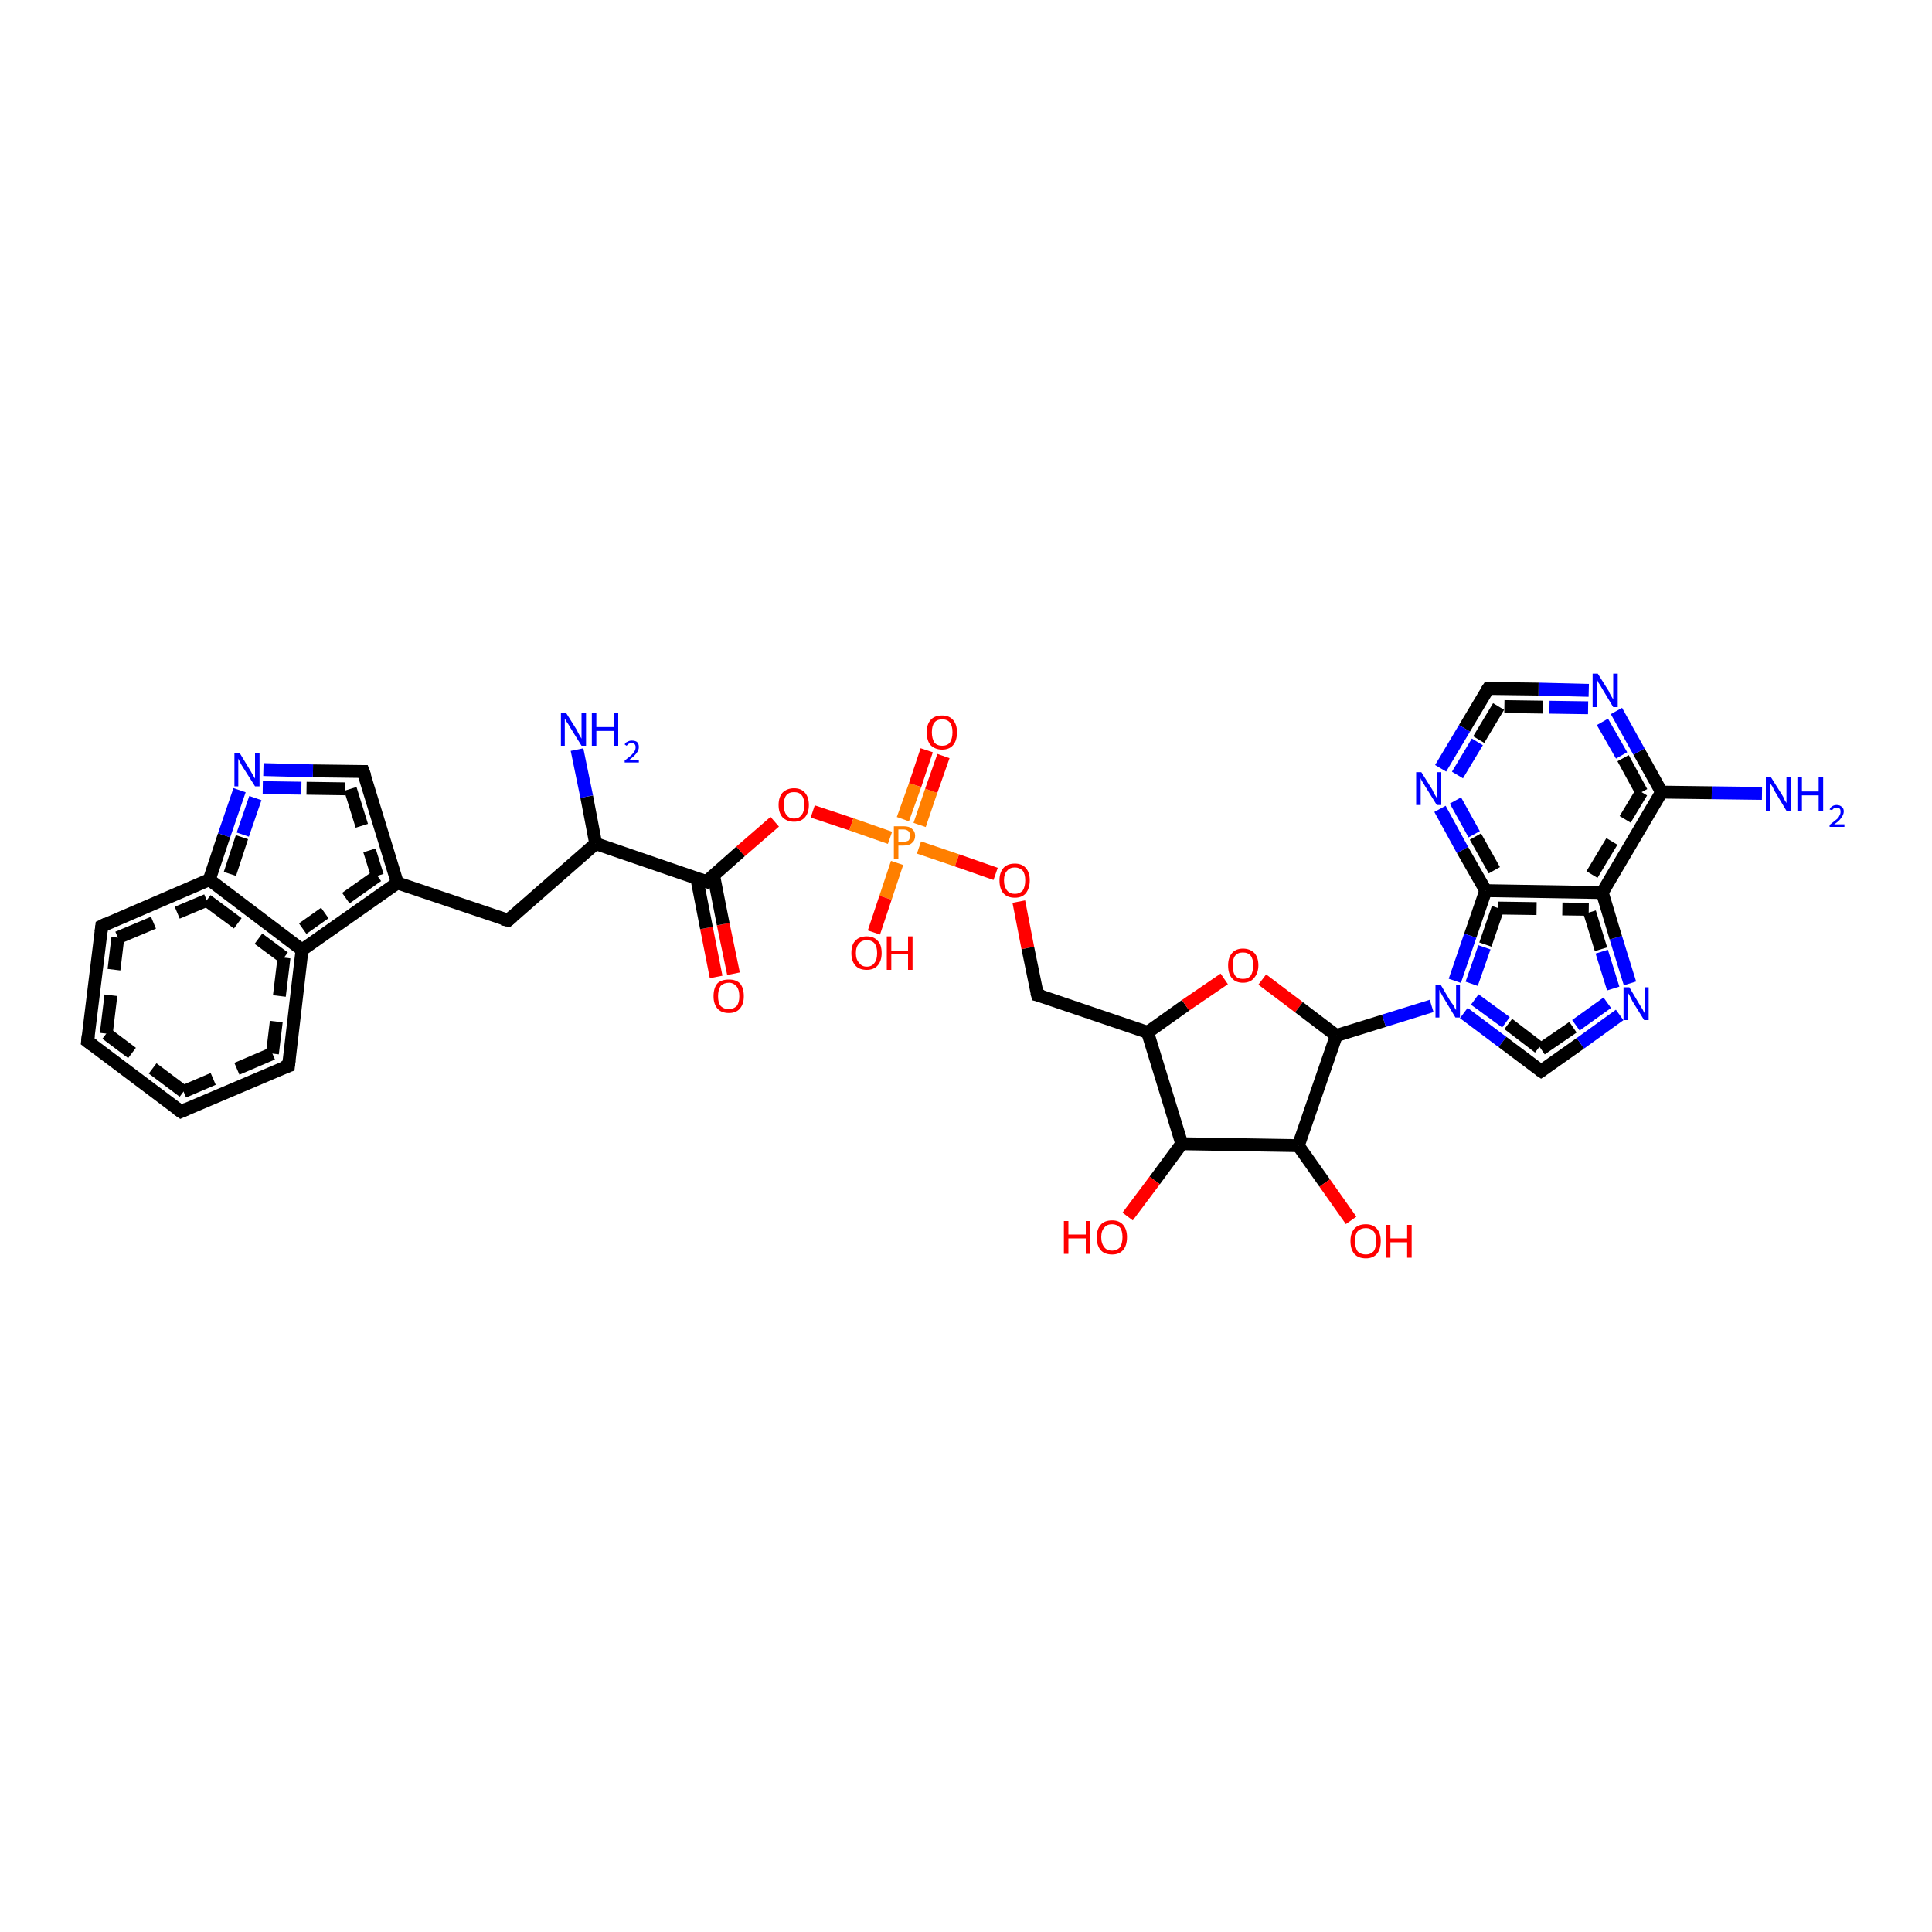 <?xml version='1.0' encoding='iso-8859-1'?>
<svg version='1.1' baseProfile='full'
              xmlns='http://www.w3.org/2000/svg'
                      xmlns:rdkit='http://www.rdkit.org/xml'
                      xmlns:xlink='http://www.w3.org/1999/xlink'
                  xml:space='preserve'
width='300px' height='300px' viewBox='0 0 300 300'>
<!-- END OF HEADER -->
<rect style='opacity:1.0;fill:#FFFFFF;stroke:none' width='300.0' height='300.0' x='0.0' y='0.0'> </rect>
<path class='bond-0 atom-0 atom-1' d='M 111.2,151.7 L 109.7,144.1' style='fill:none;fill-rule:evenodd;stroke:#FF0000;stroke-width:2.0px;stroke-linecap:butt;stroke-linejoin:miter;stroke-opacity:1' />
<path class='bond-0 atom-0 atom-1' d='M 109.7,144.1 L 108.2,136.4' style='fill:none;fill-rule:evenodd;stroke:#000000;stroke-width:2.0px;stroke-linecap:butt;stroke-linejoin:miter;stroke-opacity:1' />
<path class='bond-0 atom-0 atom-1' d='M 113.9,151.2 L 112.3,143.5' style='fill:none;fill-rule:evenodd;stroke:#FF0000;stroke-width:2.0px;stroke-linecap:butt;stroke-linejoin:miter;stroke-opacity:1' />
<path class='bond-0 atom-0 atom-1' d='M 112.3,143.5 L 110.8,135.9' style='fill:none;fill-rule:evenodd;stroke:#000000;stroke-width:2.0px;stroke-linecap:butt;stroke-linejoin:miter;stroke-opacity:1' />
<path class='bond-1 atom-1 atom-2' d='M 109.7,136.9 L 115.0,132.2' style='fill:none;fill-rule:evenodd;stroke:#000000;stroke-width:2.0px;stroke-linecap:butt;stroke-linejoin:miter;stroke-opacity:1' />
<path class='bond-1 atom-1 atom-2' d='M 115.0,132.2 L 120.3,127.6' style='fill:none;fill-rule:evenodd;stroke:#FF0000;stroke-width:2.0px;stroke-linecap:butt;stroke-linejoin:miter;stroke-opacity:1' />
<path class='bond-2 atom-2 atom-3' d='M 126.2,126.0 L 132.2,128.0' style='fill:none;fill-rule:evenodd;stroke:#FF0000;stroke-width:2.0px;stroke-linecap:butt;stroke-linejoin:miter;stroke-opacity:1' />
<path class='bond-2 atom-2 atom-3' d='M 132.2,128.0 L 138.2,130.1' style='fill:none;fill-rule:evenodd;stroke:#FF7F00;stroke-width:2.0px;stroke-linecap:butt;stroke-linejoin:miter;stroke-opacity:1' />
<path class='bond-3 atom-3 atom-4' d='M 142.8,128.1 L 144.6,122.8' style='fill:none;fill-rule:evenodd;stroke:#FF7F00;stroke-width:2.0px;stroke-linecap:butt;stroke-linejoin:miter;stroke-opacity:1' />
<path class='bond-3 atom-3 atom-4' d='M 144.6,122.8 L 146.5,117.4' style='fill:none;fill-rule:evenodd;stroke:#FF0000;stroke-width:2.0px;stroke-linecap:butt;stroke-linejoin:miter;stroke-opacity:1' />
<path class='bond-3 atom-3 atom-4' d='M 140.2,127.2 L 142.1,121.9' style='fill:none;fill-rule:evenodd;stroke:#FF7F00;stroke-width:2.0px;stroke-linecap:butt;stroke-linejoin:miter;stroke-opacity:1' />
<path class='bond-3 atom-3 atom-4' d='M 142.1,121.9 L 143.9,116.5' style='fill:none;fill-rule:evenodd;stroke:#FF0000;stroke-width:2.0px;stroke-linecap:butt;stroke-linejoin:miter;stroke-opacity:1' />
<path class='bond-4 atom-3 atom-5' d='M 139.3,134.0 L 137.5,139.4' style='fill:none;fill-rule:evenodd;stroke:#FF7F00;stroke-width:2.0px;stroke-linecap:butt;stroke-linejoin:miter;stroke-opacity:1' />
<path class='bond-4 atom-3 atom-5' d='M 137.5,139.4 L 135.7,144.8' style='fill:none;fill-rule:evenodd;stroke:#FF0000;stroke-width:2.0px;stroke-linecap:butt;stroke-linejoin:miter;stroke-opacity:1' />
<path class='bond-5 atom-3 atom-6' d='M 142.7,131.6 L 148.6,133.6' style='fill:none;fill-rule:evenodd;stroke:#FF7F00;stroke-width:2.0px;stroke-linecap:butt;stroke-linejoin:miter;stroke-opacity:1' />
<path class='bond-5 atom-3 atom-6' d='M 148.6,133.6 L 154.6,135.7' style='fill:none;fill-rule:evenodd;stroke:#FF0000;stroke-width:2.0px;stroke-linecap:butt;stroke-linejoin:miter;stroke-opacity:1' />
<path class='bond-6 atom-6 atom-7' d='M 158.2,140.0 L 159.6,147.2' style='fill:none;fill-rule:evenodd;stroke:#FF0000;stroke-width:2.0px;stroke-linecap:butt;stroke-linejoin:miter;stroke-opacity:1' />
<path class='bond-6 atom-6 atom-7' d='M 159.6,147.2 L 161.1,154.5' style='fill:none;fill-rule:evenodd;stroke:#000000;stroke-width:2.0px;stroke-linecap:butt;stroke-linejoin:miter;stroke-opacity:1' />
<path class='bond-7 atom-7 atom-8' d='M 161.1,154.5 L 178.2,160.3' style='fill:none;fill-rule:evenodd;stroke:#000000;stroke-width:2.0px;stroke-linecap:butt;stroke-linejoin:miter;stroke-opacity:1' />
<path class='bond-8 atom-8 atom-9' d='M 178.2,160.3 L 184.1,156.1' style='fill:none;fill-rule:evenodd;stroke:#000000;stroke-width:2.0px;stroke-linecap:butt;stroke-linejoin:miter;stroke-opacity:1' />
<path class='bond-8 atom-8 atom-9' d='M 184.1,156.1 L 190.1,152.0' style='fill:none;fill-rule:evenodd;stroke:#FF0000;stroke-width:2.0px;stroke-linecap:butt;stroke-linejoin:miter;stroke-opacity:1' />
<path class='bond-9 atom-9 atom-10' d='M 196.0,152.1 L 201.7,156.4' style='fill:none;fill-rule:evenodd;stroke:#FF0000;stroke-width:2.0px;stroke-linecap:butt;stroke-linejoin:miter;stroke-opacity:1' />
<path class='bond-9 atom-9 atom-10' d='M 201.7,156.4 L 207.5,160.8' style='fill:none;fill-rule:evenodd;stroke:#000000;stroke-width:2.0px;stroke-linecap:butt;stroke-linejoin:miter;stroke-opacity:1' />
<path class='bond-10 atom-10 atom-11' d='M 207.5,160.8 L 214.9,158.5' style='fill:none;fill-rule:evenodd;stroke:#000000;stroke-width:2.0px;stroke-linecap:butt;stroke-linejoin:miter;stroke-opacity:1' />
<path class='bond-10 atom-10 atom-11' d='M 214.9,158.5 L 222.3,156.2' style='fill:none;fill-rule:evenodd;stroke:#0000FF;stroke-width:2.0px;stroke-linecap:butt;stroke-linejoin:miter;stroke-opacity:1' />
<path class='bond-11 atom-11 atom-12' d='M 227.3,157.3 L 233.3,161.8' style='fill:none;fill-rule:evenodd;stroke:#0000FF;stroke-width:2.0px;stroke-linecap:butt;stroke-linejoin:miter;stroke-opacity:1' />
<path class='bond-11 atom-11 atom-12' d='M 233.3,161.8 L 239.3,166.3' style='fill:none;fill-rule:evenodd;stroke:#000000;stroke-width:2.0px;stroke-linecap:butt;stroke-linejoin:miter;stroke-opacity:1' />
<path class='bond-11 atom-11 atom-12' d='M 229.0,155.2 L 234.2,159.0' style='fill:none;fill-rule:evenodd;stroke:#0000FF;stroke-width:2.0px;stroke-linecap:butt;stroke-linejoin:miter;stroke-opacity:1;stroke-dasharray:6,4' />
<path class='bond-11 atom-11 atom-12' d='M 234.2,159.0 L 239.3,162.9' style='fill:none;fill-rule:evenodd;stroke:#000000;stroke-width:2.0px;stroke-linecap:butt;stroke-linejoin:miter;stroke-opacity:1;stroke-dasharray:6,4' />
<path class='bond-12 atom-12 atom-13' d='M 239.3,166.3 L 245.4,162.0' style='fill:none;fill-rule:evenodd;stroke:#000000;stroke-width:2.0px;stroke-linecap:butt;stroke-linejoin:miter;stroke-opacity:1' />
<path class='bond-12 atom-12 atom-13' d='M 245.4,162.0 L 251.5,157.6' style='fill:none;fill-rule:evenodd;stroke:#0000FF;stroke-width:2.0px;stroke-linecap:butt;stroke-linejoin:miter;stroke-opacity:1' />
<path class='bond-12 atom-12 atom-13' d='M 239.3,162.9 L 244.7,159.2' style='fill:none;fill-rule:evenodd;stroke:#000000;stroke-width:2.0px;stroke-linecap:butt;stroke-linejoin:miter;stroke-opacity:1;stroke-dasharray:6,4' />
<path class='bond-12 atom-12 atom-13' d='M 244.7,159.2 L 250.0,155.4' style='fill:none;fill-rule:evenodd;stroke:#0000FF;stroke-width:2.0px;stroke-linecap:butt;stroke-linejoin:miter;stroke-opacity:1;stroke-dasharray:6,4' />
<path class='bond-13 atom-13 atom-14' d='M 253.1,152.7 L 250.9,145.6' style='fill:none;fill-rule:evenodd;stroke:#0000FF;stroke-width:2.0px;stroke-linecap:butt;stroke-linejoin:miter;stroke-opacity:1' />
<path class='bond-13 atom-13 atom-14' d='M 250.9,145.6 L 248.8,138.6' style='fill:none;fill-rule:evenodd;stroke:#000000;stroke-width:2.0px;stroke-linecap:butt;stroke-linejoin:miter;stroke-opacity:1' />
<path class='bond-13 atom-13 atom-14' d='M 250.5,153.5 L 248.6,147.4' style='fill:none;fill-rule:evenodd;stroke:#0000FF;stroke-width:2.0px;stroke-linecap:butt;stroke-linejoin:miter;stroke-opacity:1;stroke-dasharray:6,4' />
<path class='bond-13 atom-13 atom-14' d='M 248.6,147.4 L 246.7,141.2' style='fill:none;fill-rule:evenodd;stroke:#000000;stroke-width:2.0px;stroke-linecap:butt;stroke-linejoin:miter;stroke-opacity:1;stroke-dasharray:6,4' />
<path class='bond-14 atom-14 atom-15' d='M 248.8,138.6 L 258.0,123.0' style='fill:none;fill-rule:evenodd;stroke:#000000;stroke-width:2.0px;stroke-linecap:butt;stroke-linejoin:miter;stroke-opacity:1' />
<path class='bond-14 atom-14 atom-15' d='M 247.2,135.8 L 254.9,123.0' style='fill:none;fill-rule:evenodd;stroke:#000000;stroke-width:2.0px;stroke-linecap:butt;stroke-linejoin:miter;stroke-opacity:1;stroke-dasharray:6,4' />
<path class='bond-15 atom-15 atom-16' d='M 258.0,123.0 L 254.5,116.7' style='fill:none;fill-rule:evenodd;stroke:#000000;stroke-width:2.0px;stroke-linecap:butt;stroke-linejoin:miter;stroke-opacity:1' />
<path class='bond-15 atom-15 atom-16' d='M 254.5,116.7 L 251.0,110.4' style='fill:none;fill-rule:evenodd;stroke:#0000FF;stroke-width:2.0px;stroke-linecap:butt;stroke-linejoin:miter;stroke-opacity:1' />
<path class='bond-15 atom-15 atom-16' d='M 254.9,123.0 L 251.8,117.3' style='fill:none;fill-rule:evenodd;stroke:#000000;stroke-width:2.0px;stroke-linecap:butt;stroke-linejoin:miter;stroke-opacity:1;stroke-dasharray:6,4' />
<path class='bond-15 atom-15 atom-16' d='M 251.8,117.3 L 248.6,111.7' style='fill:none;fill-rule:evenodd;stroke:#0000FF;stroke-width:2.0px;stroke-linecap:butt;stroke-linejoin:miter;stroke-opacity:1;stroke-dasharray:6,4' />
<path class='bond-16 atom-16 atom-17' d='M 246.7,107.2 L 238.9,107.0' style='fill:none;fill-rule:evenodd;stroke:#0000FF;stroke-width:2.0px;stroke-linecap:butt;stroke-linejoin:miter;stroke-opacity:1' />
<path class='bond-16 atom-16 atom-17' d='M 238.9,107.0 L 231.1,106.9' style='fill:none;fill-rule:evenodd;stroke:#000000;stroke-width:2.0px;stroke-linecap:butt;stroke-linejoin:miter;stroke-opacity:1' />
<path class='bond-16 atom-16 atom-17' d='M 246.6,109.9 L 239.6,109.8' style='fill:none;fill-rule:evenodd;stroke:#0000FF;stroke-width:2.0px;stroke-linecap:butt;stroke-linejoin:miter;stroke-opacity:1;stroke-dasharray:6,4' />
<path class='bond-16 atom-16 atom-17' d='M 239.6,109.8 L 232.7,109.7' style='fill:none;fill-rule:evenodd;stroke:#000000;stroke-width:2.0px;stroke-linecap:butt;stroke-linejoin:miter;stroke-opacity:1;stroke-dasharray:6,4' />
<path class='bond-17 atom-17 atom-18' d='M 231.1,106.9 L 227.4,113.1' style='fill:none;fill-rule:evenodd;stroke:#000000;stroke-width:2.0px;stroke-linecap:butt;stroke-linejoin:miter;stroke-opacity:1' />
<path class='bond-17 atom-17 atom-18' d='M 227.4,113.1 L 223.7,119.3' style='fill:none;fill-rule:evenodd;stroke:#0000FF;stroke-width:2.0px;stroke-linecap:butt;stroke-linejoin:miter;stroke-opacity:1' />
<path class='bond-17 atom-17 atom-18' d='M 232.7,109.7 L 229.4,115.2' style='fill:none;fill-rule:evenodd;stroke:#000000;stroke-width:2.0px;stroke-linecap:butt;stroke-linejoin:miter;stroke-opacity:1;stroke-dasharray:6,4' />
<path class='bond-17 atom-17 atom-18' d='M 229.4,115.2 L 226.1,120.7' style='fill:none;fill-rule:evenodd;stroke:#0000FF;stroke-width:2.0px;stroke-linecap:butt;stroke-linejoin:miter;stroke-opacity:1;stroke-dasharray:6,4' />
<path class='bond-18 atom-18 atom-19' d='M 223.6,125.6 L 227.1,132.0' style='fill:none;fill-rule:evenodd;stroke:#0000FF;stroke-width:2.0px;stroke-linecap:butt;stroke-linejoin:miter;stroke-opacity:1' />
<path class='bond-18 atom-18 atom-19' d='M 227.1,132.0 L 230.7,138.3' style='fill:none;fill-rule:evenodd;stroke:#000000;stroke-width:2.0px;stroke-linecap:butt;stroke-linejoin:miter;stroke-opacity:1' />
<path class='bond-18 atom-18 atom-19' d='M 226.0,124.3 L 229.1,129.9' style='fill:none;fill-rule:evenodd;stroke:#0000FF;stroke-width:2.0px;stroke-linecap:butt;stroke-linejoin:miter;stroke-opacity:1;stroke-dasharray:6,4' />
<path class='bond-18 atom-18 atom-19' d='M 229.1,129.9 L 232.3,135.6' style='fill:none;fill-rule:evenodd;stroke:#000000;stroke-width:2.0px;stroke-linecap:butt;stroke-linejoin:miter;stroke-opacity:1;stroke-dasharray:6,4' />
<path class='bond-19 atom-15 atom-20' d='M 258.0,123.0 L 265.8,123.1' style='fill:none;fill-rule:evenodd;stroke:#000000;stroke-width:2.0px;stroke-linecap:butt;stroke-linejoin:miter;stroke-opacity:1' />
<path class='bond-19 atom-15 atom-20' d='M 265.8,123.1 L 273.6,123.2' style='fill:none;fill-rule:evenodd;stroke:#0000FF;stroke-width:2.0px;stroke-linecap:butt;stroke-linejoin:miter;stroke-opacity:1' />
<path class='bond-20 atom-10 atom-21' d='M 207.5,160.8 L 201.6,177.9' style='fill:none;fill-rule:evenodd;stroke:#000000;stroke-width:2.0px;stroke-linecap:butt;stroke-linejoin:miter;stroke-opacity:1' />
<path class='bond-21 atom-21 atom-22' d='M 201.6,177.9 L 205.7,183.7' style='fill:none;fill-rule:evenodd;stroke:#000000;stroke-width:2.0px;stroke-linecap:butt;stroke-linejoin:miter;stroke-opacity:1' />
<path class='bond-21 atom-21 atom-22' d='M 205.7,183.7 L 209.8,189.5' style='fill:none;fill-rule:evenodd;stroke:#FF0000;stroke-width:2.0px;stroke-linecap:butt;stroke-linejoin:miter;stroke-opacity:1' />
<path class='bond-22 atom-21 atom-23' d='M 201.6,177.9 L 183.5,177.6' style='fill:none;fill-rule:evenodd;stroke:#000000;stroke-width:2.0px;stroke-linecap:butt;stroke-linejoin:miter;stroke-opacity:1' />
<path class='bond-23 atom-23 atom-24' d='M 183.5,177.6 L 179.3,183.3' style='fill:none;fill-rule:evenodd;stroke:#000000;stroke-width:2.0px;stroke-linecap:butt;stroke-linejoin:miter;stroke-opacity:1' />
<path class='bond-23 atom-23 atom-24' d='M 179.3,183.3 L 175.1,188.9' style='fill:none;fill-rule:evenodd;stroke:#FF0000;stroke-width:2.0px;stroke-linecap:butt;stroke-linejoin:miter;stroke-opacity:1' />
<path class='bond-24 atom-1 atom-25' d='M 109.7,136.9 L 92.5,131.0' style='fill:none;fill-rule:evenodd;stroke:#000000;stroke-width:2.0px;stroke-linecap:butt;stroke-linejoin:miter;stroke-opacity:1' />
<path class='bond-25 atom-25 atom-26' d='M 92.5,131.0 L 91.1,123.7' style='fill:none;fill-rule:evenodd;stroke:#000000;stroke-width:2.0px;stroke-linecap:butt;stroke-linejoin:miter;stroke-opacity:1' />
<path class='bond-25 atom-25 atom-26' d='M 91.1,123.7 L 89.6,116.4' style='fill:none;fill-rule:evenodd;stroke:#0000FF;stroke-width:2.0px;stroke-linecap:butt;stroke-linejoin:miter;stroke-opacity:1' />
<path class='bond-26 atom-25 atom-27' d='M 92.5,131.0 L 78.9,142.9' style='fill:none;fill-rule:evenodd;stroke:#000000;stroke-width:2.0px;stroke-linecap:butt;stroke-linejoin:miter;stroke-opacity:1' />
<path class='bond-27 atom-27 atom-28' d='M 78.9,142.9 L 61.7,137.1' style='fill:none;fill-rule:evenodd;stroke:#000000;stroke-width:2.0px;stroke-linecap:butt;stroke-linejoin:miter;stroke-opacity:1' />
<path class='bond-28 atom-28 atom-29' d='M 61.7,137.1 L 46.9,147.5' style='fill:none;fill-rule:evenodd;stroke:#000000;stroke-width:2.0px;stroke-linecap:butt;stroke-linejoin:miter;stroke-opacity:1' />
<path class='bond-28 atom-28 atom-29' d='M 58.6,136.0 L 47.0,144.2' style='fill:none;fill-rule:evenodd;stroke:#000000;stroke-width:2.0px;stroke-linecap:butt;stroke-linejoin:miter;stroke-opacity:1;stroke-dasharray:6,4' />
<path class='bond-29 atom-29 atom-30' d='M 46.9,147.5 L 44.8,165.5' style='fill:none;fill-rule:evenodd;stroke:#000000;stroke-width:2.0px;stroke-linecap:butt;stroke-linejoin:miter;stroke-opacity:1' />
<path class='bond-29 atom-29 atom-30' d='M 44.1,148.7 L 42.3,163.6' style='fill:none;fill-rule:evenodd;stroke:#000000;stroke-width:2.0px;stroke-linecap:butt;stroke-linejoin:miter;stroke-opacity:1;stroke-dasharray:6,4' />
<path class='bond-30 atom-30 atom-31' d='M 44.8,165.5 L 28.1,172.6' style='fill:none;fill-rule:evenodd;stroke:#000000;stroke-width:2.0px;stroke-linecap:butt;stroke-linejoin:miter;stroke-opacity:1' />
<path class='bond-30 atom-30 atom-31' d='M 42.3,163.6 L 28.5,169.5' style='fill:none;fill-rule:evenodd;stroke:#000000;stroke-width:2.0px;stroke-linecap:butt;stroke-linejoin:miter;stroke-opacity:1;stroke-dasharray:6,4' />
<path class='bond-31 atom-31 atom-32' d='M 28.1,172.6 L 13.6,161.7' style='fill:none;fill-rule:evenodd;stroke:#000000;stroke-width:2.0px;stroke-linecap:butt;stroke-linejoin:miter;stroke-opacity:1' />
<path class='bond-31 atom-31 atom-32' d='M 28.5,169.5 L 16.5,160.5' style='fill:none;fill-rule:evenodd;stroke:#000000;stroke-width:2.0px;stroke-linecap:butt;stroke-linejoin:miter;stroke-opacity:1;stroke-dasharray:6,4' />
<path class='bond-32 atom-32 atom-33' d='M 13.6,161.7 L 15.8,143.8' style='fill:none;fill-rule:evenodd;stroke:#000000;stroke-width:2.0px;stroke-linecap:butt;stroke-linejoin:miter;stroke-opacity:1' />
<path class='bond-32 atom-32 atom-33' d='M 16.5,160.5 L 18.3,145.6' style='fill:none;fill-rule:evenodd;stroke:#000000;stroke-width:2.0px;stroke-linecap:butt;stroke-linejoin:miter;stroke-opacity:1;stroke-dasharray:6,4' />
<path class='bond-33 atom-33 atom-34' d='M 15.8,143.8 L 32.5,136.6' style='fill:none;fill-rule:evenodd;stroke:#000000;stroke-width:2.0px;stroke-linecap:butt;stroke-linejoin:miter;stroke-opacity:1' />
<path class='bond-33 atom-33 atom-34' d='M 18.3,145.6 L 32.1,139.8' style='fill:none;fill-rule:evenodd;stroke:#000000;stroke-width:2.0px;stroke-linecap:butt;stroke-linejoin:miter;stroke-opacity:1;stroke-dasharray:6,4' />
<path class='bond-34 atom-34 atom-35' d='M 32.5,136.6 L 34.8,129.7' style='fill:none;fill-rule:evenodd;stroke:#000000;stroke-width:2.0px;stroke-linecap:butt;stroke-linejoin:miter;stroke-opacity:1' />
<path class='bond-34 atom-34 atom-35' d='M 34.8,129.7 L 37.2,122.7' style='fill:none;fill-rule:evenodd;stroke:#0000FF;stroke-width:2.0px;stroke-linecap:butt;stroke-linejoin:miter;stroke-opacity:1' />
<path class='bond-34 atom-34 atom-35' d='M 35.7,135.7 L 37.7,129.6' style='fill:none;fill-rule:evenodd;stroke:#000000;stroke-width:2.0px;stroke-linecap:butt;stroke-linejoin:miter;stroke-opacity:1;stroke-dasharray:6,4' />
<path class='bond-34 atom-34 atom-35' d='M 37.7,129.6 L 39.8,123.5' style='fill:none;fill-rule:evenodd;stroke:#0000FF;stroke-width:2.0px;stroke-linecap:butt;stroke-linejoin:miter;stroke-opacity:1;stroke-dasharray:6,4' />
<path class='bond-35 atom-35 atom-36' d='M 40.9,119.5 L 48.6,119.7' style='fill:none;fill-rule:evenodd;stroke:#0000FF;stroke-width:2.0px;stroke-linecap:butt;stroke-linejoin:miter;stroke-opacity:1' />
<path class='bond-35 atom-35 atom-36' d='M 48.6,119.7 L 56.4,119.8' style='fill:none;fill-rule:evenodd;stroke:#000000;stroke-width:2.0px;stroke-linecap:butt;stroke-linejoin:miter;stroke-opacity:1' />
<path class='bond-35 atom-35 atom-36' d='M 40.8,122.3 L 47.6,122.4' style='fill:none;fill-rule:evenodd;stroke:#0000FF;stroke-width:2.0px;stroke-linecap:butt;stroke-linejoin:miter;stroke-opacity:1;stroke-dasharray:6,4' />
<path class='bond-35 atom-35 atom-36' d='M 47.6,122.4 L 54.4,122.5' style='fill:none;fill-rule:evenodd;stroke:#000000;stroke-width:2.0px;stroke-linecap:butt;stroke-linejoin:miter;stroke-opacity:1;stroke-dasharray:6,4' />
<path class='bond-36 atom-19 atom-14' d='M 230.7,138.3 L 248.8,138.6' style='fill:none;fill-rule:evenodd;stroke:#000000;stroke-width:2.0px;stroke-linecap:butt;stroke-linejoin:miter;stroke-opacity:1' />
<path class='bond-36 atom-19 atom-14' d='M 232.6,141.0 L 246.7,141.2' style='fill:none;fill-rule:evenodd;stroke:#000000;stroke-width:2.0px;stroke-linecap:butt;stroke-linejoin:miter;stroke-opacity:1;stroke-dasharray:6,4' />
<path class='bond-37 atom-19 atom-11' d='M 230.7,138.3 L 228.3,145.3' style='fill:none;fill-rule:evenodd;stroke:#000000;stroke-width:2.0px;stroke-linecap:butt;stroke-linejoin:miter;stroke-opacity:1' />
<path class='bond-37 atom-19 atom-11' d='M 228.3,145.3 L 225.9,152.3' style='fill:none;fill-rule:evenodd;stroke:#0000FF;stroke-width:2.0px;stroke-linecap:butt;stroke-linejoin:miter;stroke-opacity:1' />
<path class='bond-37 atom-19 atom-11' d='M 232.6,141.0 L 230.5,147.1' style='fill:none;fill-rule:evenodd;stroke:#000000;stroke-width:2.0px;stroke-linecap:butt;stroke-linejoin:miter;stroke-opacity:1;stroke-dasharray:6,4' />
<path class='bond-37 atom-19 atom-11' d='M 230.5,147.1 L 228.4,153.1' style='fill:none;fill-rule:evenodd;stroke:#0000FF;stroke-width:2.0px;stroke-linecap:butt;stroke-linejoin:miter;stroke-opacity:1;stroke-dasharray:6,4' />
<path class='bond-38 atom-23 atom-8' d='M 183.5,177.6 L 178.2,160.3' style='fill:none;fill-rule:evenodd;stroke:#000000;stroke-width:2.0px;stroke-linecap:butt;stroke-linejoin:miter;stroke-opacity:1' />
<path class='bond-39 atom-34 atom-29' d='M 32.5,136.6 L 46.9,147.5' style='fill:none;fill-rule:evenodd;stroke:#000000;stroke-width:2.0px;stroke-linecap:butt;stroke-linejoin:miter;stroke-opacity:1' />
<path class='bond-39 atom-34 atom-29' d='M 32.1,139.8 L 44.1,148.7' style='fill:none;fill-rule:evenodd;stroke:#000000;stroke-width:2.0px;stroke-linecap:butt;stroke-linejoin:miter;stroke-opacity:1;stroke-dasharray:6,4' />
<path class='bond-40 atom-36 atom-28' d='M 56.4,119.8 L 61.7,137.1' style='fill:none;fill-rule:evenodd;stroke:#000000;stroke-width:2.0px;stroke-linecap:butt;stroke-linejoin:miter;stroke-opacity:1' />
<path class='bond-40 atom-36 atom-28' d='M 54.4,122.5 L 58.6,136.0' style='fill:none;fill-rule:evenodd;stroke:#000000;stroke-width:2.0px;stroke-linecap:butt;stroke-linejoin:miter;stroke-opacity:1;stroke-dasharray:6,4' />
<path d='M 109.9,136.7 L 109.7,136.9 L 108.8,136.6' style='fill:none;stroke:#000000;stroke-width:2.0px;stroke-linecap:butt;stroke-linejoin:miter;stroke-opacity:1;' />
<path d='M 161.0,154.1 L 161.1,154.5 L 161.9,154.7' style='fill:none;stroke:#000000;stroke-width:2.0px;stroke-linecap:butt;stroke-linejoin:miter;stroke-opacity:1;' />
<path d='M 239.0,166.1 L 239.3,166.3 L 239.6,166.1' style='fill:none;stroke:#000000;stroke-width:2.0px;stroke-linecap:butt;stroke-linejoin:miter;stroke-opacity:1;' />
<path d='M 231.5,106.9 L 231.1,106.9 L 230.9,107.2' style='fill:none;stroke:#000000;stroke-width:2.0px;stroke-linecap:butt;stroke-linejoin:miter;stroke-opacity:1;' />
<path d='M 79.6,142.3 L 78.9,142.9 L 78.0,142.7' style='fill:none;stroke:#000000;stroke-width:2.0px;stroke-linecap:butt;stroke-linejoin:miter;stroke-opacity:1;' />
<path d='M 44.9,164.6 L 44.8,165.5 L 43.9,165.8' style='fill:none;stroke:#000000;stroke-width:2.0px;stroke-linecap:butt;stroke-linejoin:miter;stroke-opacity:1;' />
<path d='M 29.0,172.2 L 28.1,172.6 L 27.4,172.1' style='fill:none;stroke:#000000;stroke-width:2.0px;stroke-linecap:butt;stroke-linejoin:miter;stroke-opacity:1;' />
<path d='M 14.4,162.3 L 13.6,161.7 L 13.7,160.8' style='fill:none;stroke:#000000;stroke-width:2.0px;stroke-linecap:butt;stroke-linejoin:miter;stroke-opacity:1;' />
<path d='M 15.7,144.7 L 15.8,143.8 L 16.6,143.4' style='fill:none;stroke:#000000;stroke-width:2.0px;stroke-linecap:butt;stroke-linejoin:miter;stroke-opacity:1;' />
<path d='M 56.0,119.8 L 56.4,119.8 L 56.7,120.6' style='fill:none;stroke:#000000;stroke-width:2.0px;stroke-linecap:butt;stroke-linejoin:miter;stroke-opacity:1;' />
<path class='atom-0' d='M 110.8 154.7
Q 110.8 153.4, 111.4 152.7
Q 112.0 152.1, 113.2 152.1
Q 114.3 152.1, 114.9 152.7
Q 115.5 153.4, 115.5 154.7
Q 115.5 155.9, 114.9 156.6
Q 114.3 157.3, 113.2 157.3
Q 112.0 157.3, 111.4 156.6
Q 110.8 155.9, 110.8 154.7
M 113.2 156.7
Q 113.9 156.7, 114.4 156.2
Q 114.8 155.7, 114.8 154.7
Q 114.8 153.7, 114.4 153.2
Q 113.9 152.6, 113.2 152.6
Q 112.4 152.6, 111.9 153.1
Q 111.5 153.7, 111.5 154.7
Q 111.5 155.7, 111.9 156.2
Q 112.4 156.7, 113.2 156.7
' fill='#FF0000'/>
<path class='atom-2' d='M 120.9 125.0
Q 120.9 123.8, 121.5 123.1
Q 122.2 122.4, 123.3 122.4
Q 124.4 122.4, 125.0 123.1
Q 125.6 123.8, 125.6 125.0
Q 125.6 126.2, 125.0 126.9
Q 124.4 127.6, 123.3 127.6
Q 122.2 127.6, 121.5 126.9
Q 120.9 126.2, 120.9 125.0
M 123.3 127.1
Q 124.1 127.1, 124.5 126.5
Q 124.9 126.0, 124.9 125.0
Q 124.9 124.0, 124.5 123.5
Q 124.1 123.0, 123.3 123.0
Q 122.5 123.0, 122.1 123.5
Q 121.7 124.0, 121.7 125.0
Q 121.7 126.0, 122.1 126.5
Q 122.5 127.1, 123.3 127.1
' fill='#FF0000'/>
<path class='atom-3' d='M 140.3 128.3
Q 141.2 128.3, 141.6 128.7
Q 142.1 129.1, 142.1 129.8
Q 142.1 130.5, 141.6 130.9
Q 141.2 131.3, 140.3 131.3
L 139.5 131.3
L 139.5 133.4
L 138.8 133.4
L 138.8 128.3
L 140.3 128.3
M 140.3 130.7
Q 140.8 130.7, 141.1 130.5
Q 141.3 130.2, 141.3 129.8
Q 141.3 129.3, 141.1 129.1
Q 140.8 128.8, 140.3 128.8
L 139.5 128.8
L 139.5 130.7
L 140.3 130.7
' fill='#FF7F00'/>
<path class='atom-4' d='M 143.9 113.7
Q 143.9 112.5, 144.5 111.8
Q 145.1 111.1, 146.3 111.1
Q 147.4 111.1, 148.0 111.8
Q 148.6 112.5, 148.6 113.7
Q 148.6 115.0, 148.0 115.7
Q 147.4 116.4, 146.3 116.4
Q 145.2 116.4, 144.5 115.7
Q 143.9 115.0, 143.9 113.7
M 146.3 115.8
Q 147.1 115.8, 147.5 115.3
Q 147.9 114.7, 147.9 113.7
Q 147.9 112.7, 147.5 112.2
Q 147.1 111.7, 146.3 111.7
Q 145.5 111.7, 145.1 112.2
Q 144.7 112.7, 144.7 113.7
Q 144.7 114.7, 145.1 115.3
Q 145.5 115.8, 146.3 115.8
' fill='#FF0000'/>
<path class='atom-5' d='M 132.2 148.0
Q 132.2 146.7, 132.8 146.1
Q 133.4 145.4, 134.6 145.4
Q 135.7 145.4, 136.3 146.1
Q 136.9 146.7, 136.9 148.0
Q 136.9 149.2, 136.3 149.9
Q 135.7 150.6, 134.6 150.6
Q 133.4 150.6, 132.8 149.9
Q 132.2 149.2, 132.2 148.0
M 134.6 150.1
Q 135.4 150.1, 135.8 149.5
Q 136.2 149.0, 136.2 148.0
Q 136.2 147.0, 135.8 146.5
Q 135.4 146.0, 134.6 146.0
Q 133.8 146.0, 133.4 146.5
Q 132.9 147.0, 132.9 148.0
Q 132.9 149.0, 133.4 149.5
Q 133.8 150.1, 134.6 150.1
' fill='#FF0000'/>
<path class='atom-5' d='M 137.7 145.4
L 138.4 145.4
L 138.4 147.6
L 141.0 147.6
L 141.0 145.4
L 141.7 145.4
L 141.7 150.6
L 141.0 150.6
L 141.0 148.2
L 138.4 148.2
L 138.4 150.6
L 137.7 150.6
L 137.7 145.4
' fill='#FF0000'/>
<path class='atom-6' d='M 155.2 136.7
Q 155.2 135.5, 155.8 134.8
Q 156.4 134.1, 157.6 134.1
Q 158.7 134.1, 159.3 134.8
Q 159.9 135.5, 159.9 136.7
Q 159.9 137.9, 159.3 138.7
Q 158.7 139.4, 157.6 139.4
Q 156.4 139.4, 155.8 138.7
Q 155.2 138.0, 155.2 136.7
M 157.6 138.8
Q 158.3 138.8, 158.8 138.3
Q 159.2 137.7, 159.2 136.7
Q 159.2 135.7, 158.8 135.2
Q 158.3 134.7, 157.6 134.7
Q 156.8 134.7, 156.4 135.2
Q 155.9 135.7, 155.9 136.7
Q 155.9 137.7, 156.4 138.3
Q 156.8 138.8, 157.6 138.8
' fill='#FF0000'/>
<path class='atom-9' d='M 190.7 149.9
Q 190.7 148.7, 191.3 148.0
Q 191.9 147.3, 193.0 147.3
Q 194.1 147.3, 194.8 148.0
Q 195.4 148.7, 195.4 149.9
Q 195.4 151.1, 194.7 151.9
Q 194.1 152.6, 193.0 152.6
Q 191.9 152.6, 191.3 151.9
Q 190.7 151.2, 190.7 149.9
M 193.0 152.0
Q 193.8 152.0, 194.2 151.5
Q 194.6 150.9, 194.6 149.9
Q 194.6 148.9, 194.2 148.4
Q 193.8 147.9, 193.0 147.9
Q 192.2 147.9, 191.8 148.4
Q 191.4 148.9, 191.4 149.9
Q 191.4 150.9, 191.8 151.5
Q 192.2 152.0, 193.0 152.0
' fill='#FF0000'/>
<path class='atom-11' d='M 223.7 152.9
L 225.3 155.6
Q 225.5 155.8, 225.8 156.3
Q 226.0 156.8, 226.1 156.8
L 226.1 152.9
L 226.7 152.9
L 226.7 158.0
L 226.0 158.0
L 224.2 155.0
Q 224.0 154.7, 223.8 154.3
Q 223.6 153.9, 223.5 153.7
L 223.5 158.0
L 222.9 158.0
L 222.9 152.9
L 223.7 152.9
' fill='#0000FF'/>
<path class='atom-13' d='M 253.0 153.3
L 254.6 156.0
Q 254.8 156.3, 255.1 156.8
Q 255.3 157.3, 255.4 157.3
L 255.4 153.3
L 256.0 153.3
L 256.0 158.4
L 255.3 158.4
L 253.5 155.5
Q 253.3 155.1, 253.1 154.7
Q 252.9 154.3, 252.8 154.2
L 252.8 158.4
L 252.1 158.4
L 252.1 153.3
L 253.0 153.3
' fill='#0000FF'/>
<path class='atom-16' d='M 248.1 104.6
L 249.8 107.3
Q 249.9 107.6, 250.2 108.1
Q 250.5 108.6, 250.5 108.6
L 250.5 104.6
L 251.2 104.6
L 251.2 109.8
L 250.5 109.8
L 248.7 106.8
Q 248.5 106.4, 248.2 106.0
Q 248.0 105.6, 248.0 105.5
L 248.0 109.8
L 247.3 109.8
L 247.3 104.6
L 248.1 104.6
' fill='#0000FF'/>
<path class='atom-18' d='M 220.7 119.9
L 222.4 122.6
Q 222.5 122.9, 222.8 123.4
Q 223.1 123.9, 223.1 123.9
L 223.1 119.9
L 223.8 119.9
L 223.8 125.0
L 223.1 125.0
L 221.3 122.1
Q 221.1 121.7, 220.8 121.3
Q 220.6 120.9, 220.6 120.8
L 220.6 125.0
L 219.9 125.0
L 219.9 119.9
L 220.7 119.9
' fill='#0000FF'/>
<path class='atom-20' d='M 275.0 120.7
L 276.7 123.4
Q 276.9 123.7, 277.1 124.2
Q 277.4 124.7, 277.4 124.7
L 277.4 120.7
L 278.1 120.7
L 278.1 125.9
L 277.4 125.9
L 275.6 122.9
Q 275.4 122.5, 275.2 122.1
Q 274.9 121.7, 274.9 121.6
L 274.9 125.9
L 274.2 125.9
L 274.2 120.7
L 275.0 120.7
' fill='#0000FF'/>
<path class='atom-20' d='M 279.1 120.7
L 279.8 120.7
L 279.8 122.9
L 282.4 122.9
L 282.4 120.7
L 283.1 120.7
L 283.1 125.9
L 282.4 125.9
L 282.4 123.5
L 279.8 123.5
L 279.8 125.9
L 279.1 125.9
L 279.1 120.7
' fill='#0000FF'/>
<path class='atom-20' d='M 284.1 125.7
Q 284.2 125.4, 284.5 125.2
Q 284.8 125.0, 285.2 125.0
Q 285.7 125.0, 286.0 125.3
Q 286.3 125.5, 286.3 126.0
Q 286.3 126.5, 285.9 127.0
Q 285.6 127.5, 284.8 128.0
L 286.4 128.0
L 286.4 128.4
L 284.1 128.4
L 284.1 128.1
Q 284.7 127.6, 285.1 127.3
Q 285.5 127.0, 285.6 126.7
Q 285.8 126.4, 285.8 126.1
Q 285.8 125.7, 285.7 125.6
Q 285.5 125.4, 285.2 125.4
Q 284.9 125.4, 284.8 125.5
Q 284.6 125.6, 284.5 125.8
L 284.1 125.7
' fill='#0000FF'/>
<path class='atom-22' d='M 209.7 192.7
Q 209.7 191.5, 210.3 190.8
Q 210.9 190.1, 212.1 190.1
Q 213.2 190.1, 213.8 190.8
Q 214.4 191.5, 214.4 192.7
Q 214.4 194.0, 213.8 194.7
Q 213.2 195.4, 212.1 195.4
Q 210.9 195.4, 210.3 194.7
Q 209.7 194.0, 209.7 192.7
M 212.1 194.8
Q 212.8 194.8, 213.3 194.3
Q 213.7 193.7, 213.7 192.7
Q 213.7 191.7, 213.3 191.2
Q 212.8 190.7, 212.1 190.7
Q 211.3 190.7, 210.8 191.2
Q 210.4 191.7, 210.4 192.7
Q 210.4 193.7, 210.8 194.3
Q 211.3 194.8, 212.1 194.8
' fill='#FF0000'/>
<path class='atom-22' d='M 215.2 190.2
L 215.9 190.2
L 215.9 192.3
L 218.5 192.3
L 218.5 190.2
L 219.2 190.2
L 219.2 195.3
L 218.5 195.3
L 218.5 192.9
L 215.9 192.9
L 215.9 195.3
L 215.2 195.3
L 215.2 190.2
' fill='#FF0000'/>
<path class='atom-24' d='M 165.2 189.6
L 165.9 189.6
L 165.9 191.7
L 168.6 191.7
L 168.6 189.6
L 169.3 189.6
L 169.3 194.7
L 168.6 194.7
L 168.6 192.3
L 165.9 192.3
L 165.9 194.7
L 165.2 194.7
L 165.2 189.6
' fill='#FF0000'/>
<path class='atom-24' d='M 170.3 192.1
Q 170.3 190.9, 170.9 190.2
Q 171.5 189.5, 172.7 189.5
Q 173.8 189.5, 174.4 190.2
Q 175.0 190.9, 175.0 192.1
Q 175.0 193.4, 174.4 194.1
Q 173.8 194.8, 172.7 194.8
Q 171.5 194.8, 170.9 194.1
Q 170.3 193.4, 170.3 192.1
M 172.7 194.2
Q 173.4 194.2, 173.9 193.7
Q 174.3 193.1, 174.3 192.1
Q 174.3 191.1, 173.9 190.6
Q 173.4 190.1, 172.7 190.1
Q 171.9 190.1, 171.5 190.6
Q 171.0 191.1, 171.0 192.1
Q 171.0 193.1, 171.5 193.7
Q 171.9 194.2, 172.7 194.2
' fill='#FF0000'/>
<path class='atom-26' d='M 87.9 110.7
L 89.6 113.4
Q 89.7 113.7, 90.0 114.2
Q 90.3 114.7, 90.3 114.7
L 90.3 110.7
L 91.0 110.7
L 91.0 115.8
L 90.3 115.8
L 88.5 112.9
Q 88.3 112.5, 88.0 112.1
Q 87.8 111.7, 87.7 111.6
L 87.7 115.8
L 87.1 115.8
L 87.1 110.7
L 87.9 110.7
' fill='#0000FF'/>
<path class='atom-26' d='M 91.9 110.7
L 92.6 110.7
L 92.6 112.9
L 95.3 112.9
L 95.3 110.7
L 96.0 110.7
L 96.0 115.8
L 95.3 115.8
L 95.3 113.5
L 92.6 113.5
L 92.6 115.8
L 91.9 115.8
L 91.9 110.7
' fill='#0000FF'/>
<path class='atom-26' d='M 97.0 115.6
Q 97.1 115.3, 97.4 115.2
Q 97.7 115.0, 98.1 115.0
Q 98.6 115.0, 98.9 115.2
Q 99.2 115.5, 99.2 116.0
Q 99.2 116.5, 98.8 117.0
Q 98.4 117.5, 97.7 118.0
L 99.2 118.0
L 99.2 118.4
L 97.0 118.4
L 97.0 118.1
Q 97.6 117.6, 98.0 117.3
Q 98.3 117.0, 98.5 116.7
Q 98.7 116.4, 98.7 116.0
Q 98.7 115.7, 98.5 115.5
Q 98.4 115.4, 98.1 115.4
Q 97.8 115.4, 97.6 115.5
Q 97.5 115.6, 97.3 115.8
L 97.0 115.6
' fill='#0000FF'/>
<path class='atom-35' d='M 37.2 116.9
L 38.9 119.7
Q 39.0 119.9, 39.3 120.4
Q 39.6 120.9, 39.6 120.9
L 39.6 116.9
L 40.3 116.9
L 40.3 122.1
L 39.6 122.1
L 37.7 119.1
Q 37.5 118.8, 37.3 118.4
Q 37.1 118.0, 37.0 117.8
L 37.0 122.1
L 36.4 122.1
L 36.4 116.9
L 37.2 116.9
' fill='#0000FF'/>
</svg>

